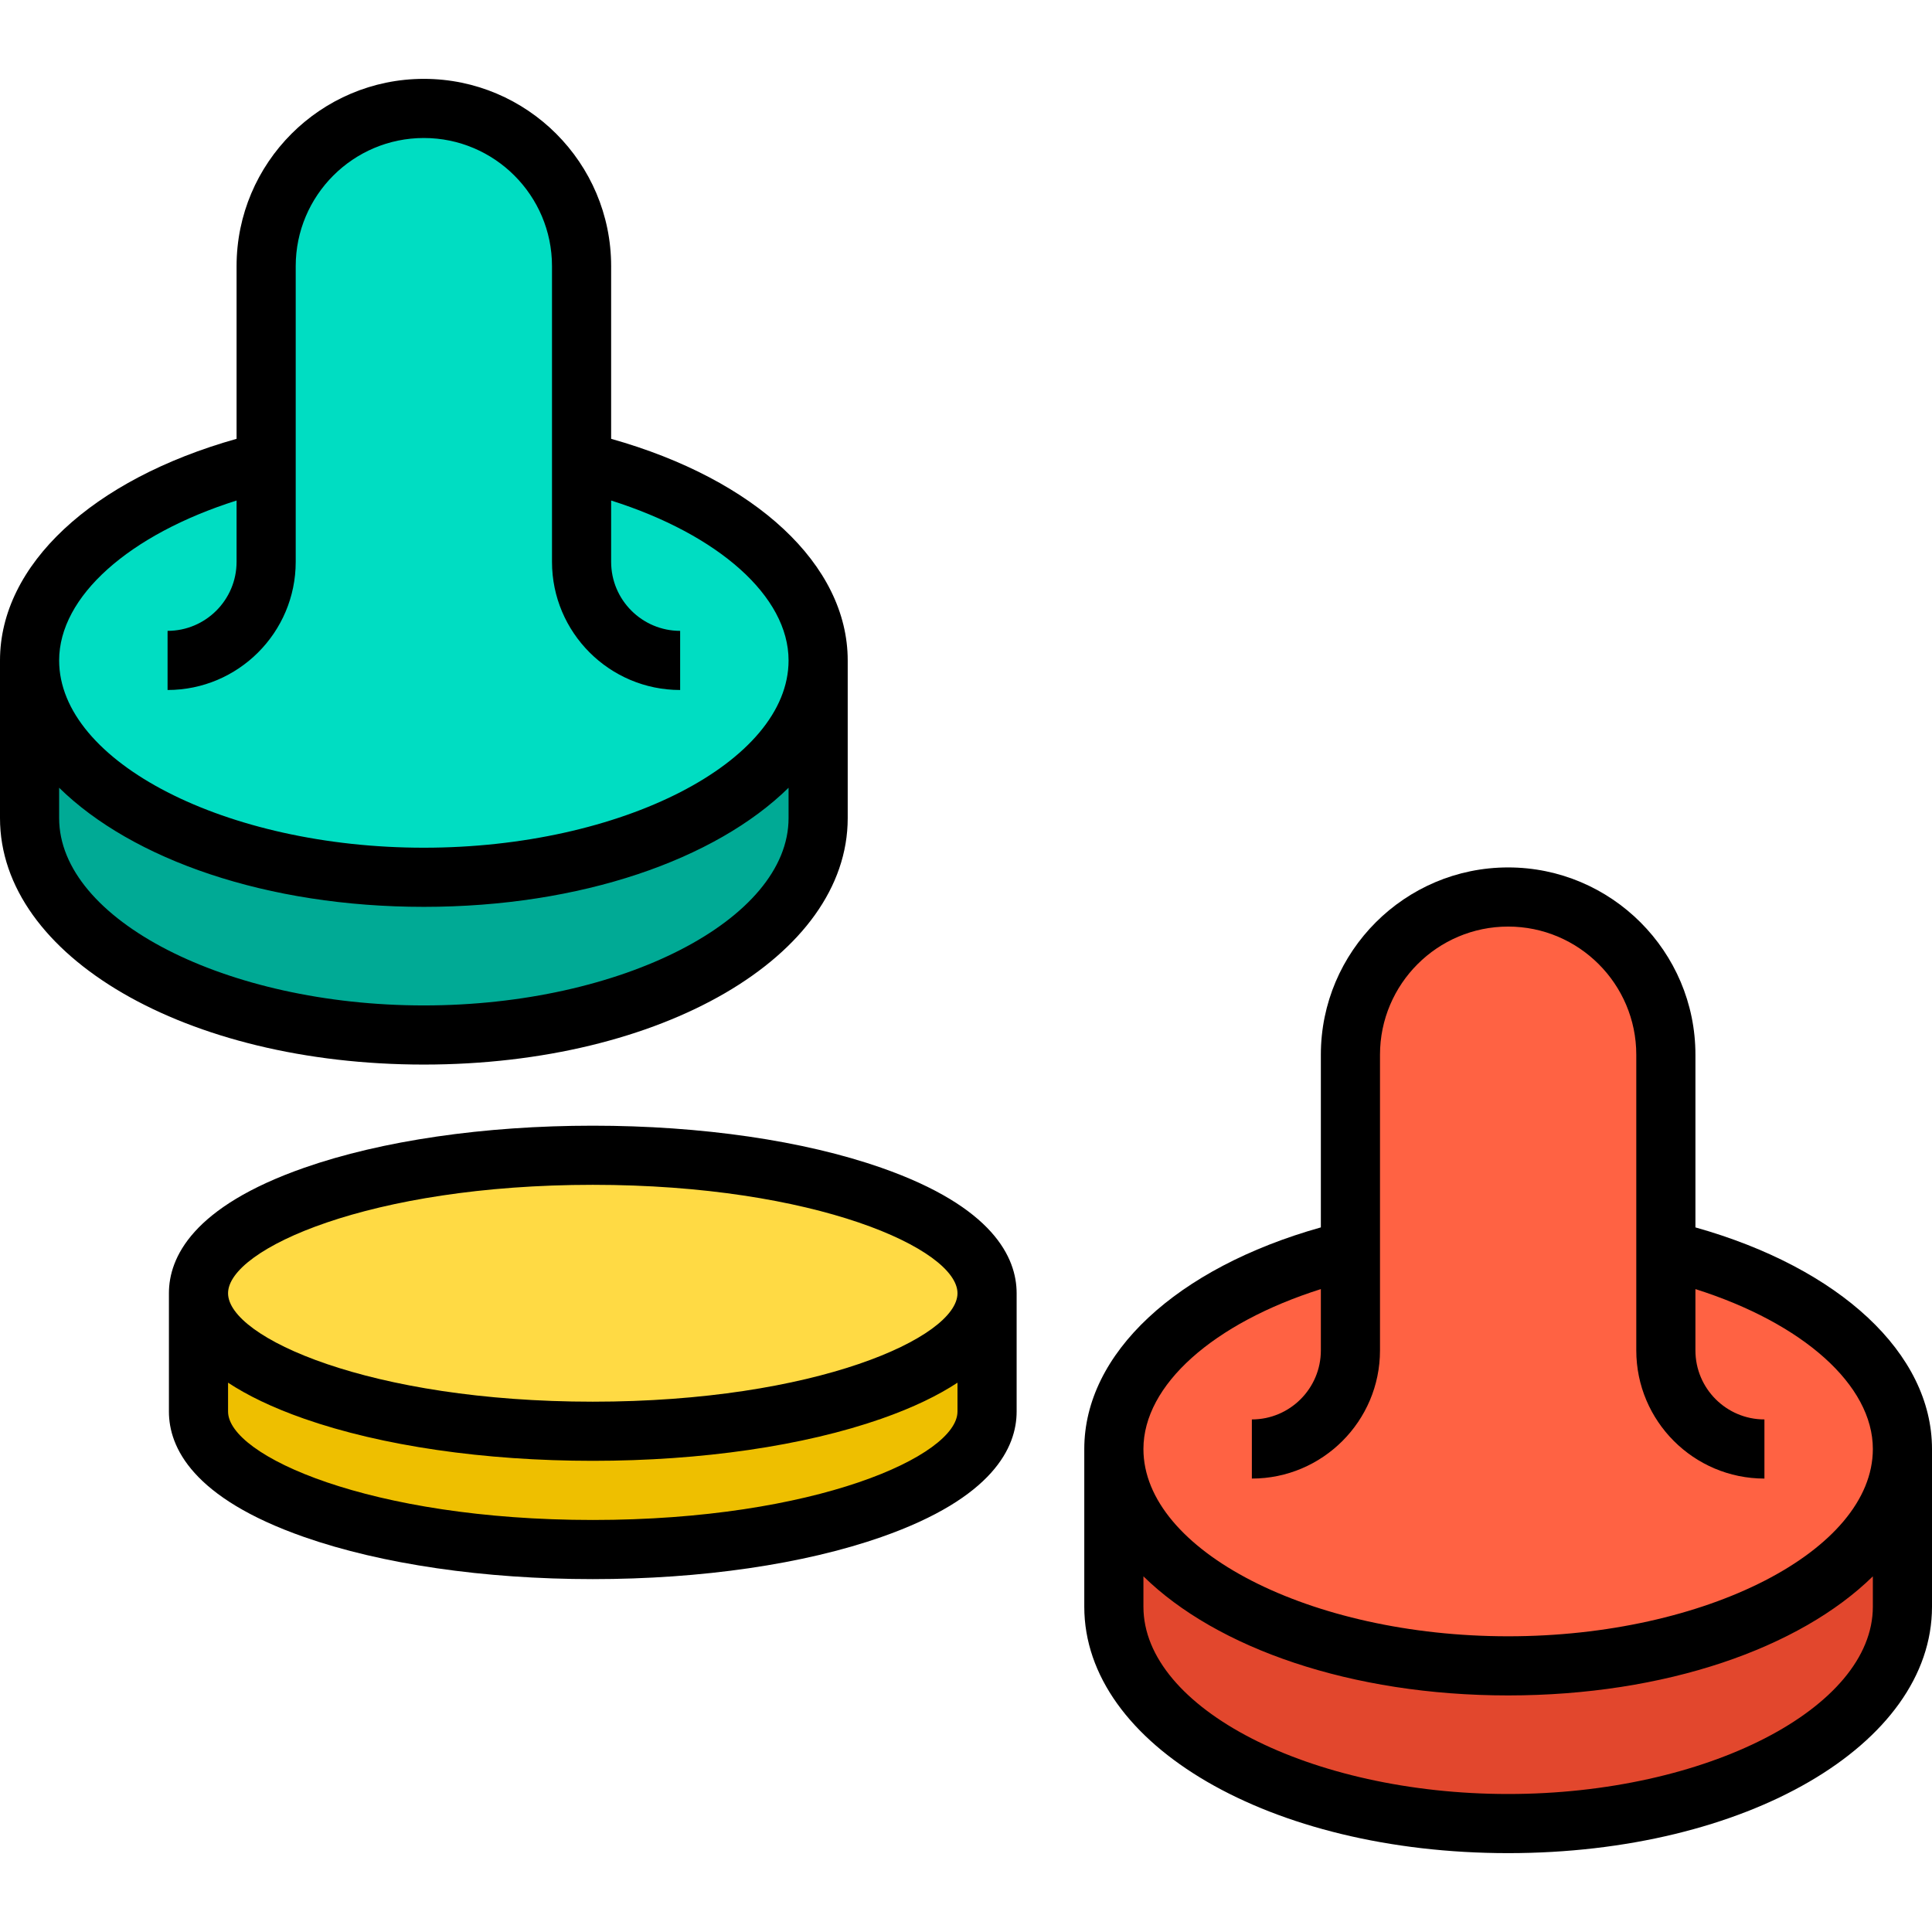 <?xml version="1.0" encoding="iso-8859-1"?>
<!-- Generator: Adobe Illustrator 19.0.0, SVG Export Plug-In . SVG Version: 6.00 Build 0)  -->
<svg version="1.1" id="Capa_1" xmlns="http://www.w3.org/2000/svg" xmlns:xlink="http://www.w3.org/1999/xlink" x="0px" y="0px"
	 viewBox="0 0 512 512" style="enable-background:new 0 0 512 512;" xml:space="preserve">
<path style="fill:#00AA95;" d="M7.837,175.02v41.796c0,31.74,46.781,57.469,104.49,57.469s104.49-25.73,104.49-57.469V175.02H7.837z
	"/>
<g>
	<ellipse style="fill:#00DDC2;" cx="112.327" cy="175.02" rx="104.49" ry="57.469"/>
	<path style="fill:#00DDC2;" d="M44.408,175.02L44.408,175.02c14.427,0,26.122-11.696,26.122-26.122V70.531
		c0-23.083,18.713-41.796,41.796-41.796l0,0c23.083,0,41.796,18.713,41.796,41.796v78.367c0,14.427,11.696,26.122,26.122,26.122l0,0
		"/>
</g>
<path style="fill:#E2472D;" d="M295.184,384v41.796c0,31.74,46.782,57.469,104.49,57.469s104.49-25.73,104.49-57.469V384H295.184z"
	/>
<g>
	<ellipse style="fill:#FF6243;" cx="399.673" cy="384" rx="104.49" ry="57.469"/>
	<path style="fill:#FF6243;" d="M331.755,384L331.755,384c14.427,0,26.122-11.696,26.122-26.122V279.51
		c0-23.083,18.713-41.796,41.796-41.796l0,0c23.083,0,41.796,18.713,41.796,41.796v78.367c0,14.427,11.696,26.122,26.122,26.122l0,0
		"/>
</g>
<path style="fill:#EEBF00;" d="M52.601,342.727v31.347c0,20.198,46.781,36.571,104.49,36.571s104.49-16.374,104.49-36.571v-31.347
	H52.601z"/>
<ellipse style="fill:#FFDA44;" cx="157.09" cy="342.727" rx="104.49" ry="36.571"/>
<path d="M224.653,216.816V175.02c0-25.312-24.404-47.951-62.694-58.727V70.531c0-27.367-22.266-49.633-49.633-49.633
	S62.694,43.164,62.694,70.531v45.762C24.404,127.069,0,149.709,0,175.02v41.796c0,36.621,49.34,65.306,112.327,65.306
	S224.653,253.437,224.653,216.816z M62.694,132.642v16.255c0,10.082-8.203,18.286-18.286,18.286v15.673
	c18.725,0,33.959-15.235,33.959-33.959V70.531c0-18.725,15.235-33.959,33.959-33.959s33.959,15.235,33.959,33.959v78.367
	c0,18.725,15.235,33.959,33.959,33.959v-15.673c-10.082,0-18.286-8.203-18.286-18.286v-16.255
	c28.496,9.027,47.02,25.415,47.02,42.378c0,26.904-44.262,49.633-96.653,49.633s-96.653-22.729-96.653-49.633
	C15.673,158.058,34.197,141.67,62.694,132.642z M15.673,216.816v-8.052c19.411,19.047,55.054,31.562,96.653,31.562
	s77.242-12.515,96.653-31.562v8.052c0,26.904-44.262,49.633-96.653,49.633S15.673,243.72,15.673,216.816z"/>
<path d="M449.306,325.273V279.51c0-27.367-22.266-49.633-49.633-49.633c-27.367,0-49.633,22.266-49.633,49.633v45.762
	c-38.29,10.776-62.694,33.416-62.694,58.727v41.796c0,36.621,49.34,65.306,112.327,65.306S512,462.416,512,425.796V384
	C512,358.688,487.596,336.049,449.306,325.273z M350.041,341.623v16.254c0,10.082-8.204,18.286-18.286,18.286v15.673
	c18.725,0,33.959-15.235,33.959-33.959V279.51c0-18.725,15.235-33.959,33.959-33.959c18.725,0,33.959,15.235,33.959,33.959v78.367
	c0,18.725,15.235,33.959,33.959,33.959v-15.673c-10.082,0-18.286-8.203-18.286-18.286v-16.254
	c28.496,9.027,47.02,25.415,47.02,42.377c0,26.904-44.262,49.633-96.653,49.633S303.02,410.904,303.02,384
	C303.02,367.037,321.544,350.65,350.041,341.623z M399.673,475.429c-52.391,0-96.653-22.729-96.653-49.633v-8.052
	c19.411,19.047,55.054,31.562,96.653,31.562s77.242-12.515,96.653-31.562v8.052C496.327,452.7,452.065,475.429,399.673,475.429z"/>
<path d="M233.566,309.47c-20.547-7.191-47.706-11.151-76.475-11.151s-55.928,3.96-76.474,11.151
	c-29.632,10.372-35.853,23.81-35.853,33.257v31.347c0,9.447,6.22,22.885,35.853,33.257c20.547,7.191,47.706,11.151,76.474,11.151
	s55.928-3.96,76.475-11.151c29.632-10.372,35.853-23.81,35.853-33.257v-31.347C269.418,333.28,263.198,319.841,233.566,309.47z
	 M157.091,402.808c-59.001,0-96.653-17.018-96.653-28.735v-7.647c5.06,3.327,11.644,6.569,20.179,9.557
	c20.547,7.191,47.706,11.151,76.474,11.151s55.928-3.96,76.475-11.151c8.535-2.987,15.118-6.229,20.178-9.557v7.647
	C253.744,385.79,216.092,402.808,157.091,402.808z M157.091,371.461c-59.001,0-96.653-17.018-96.653-28.735
	c0-11.716,37.652-28.735,96.653-28.735s96.653,17.018,96.653,28.735C253.744,354.443,216.092,371.461,157.091,371.461z"/>
<g>
</g>
<g>
</g>
<g>
</g>
<g>
</g>
<g>
</g>
<g>
</g>
<g>
</g>
<g>
</g>
<g>
</g>
<g>
</g>
<g>
</g>
<g>
</g>
<g>
</g>
<g>
</g>
<g>
</g>
</svg>
